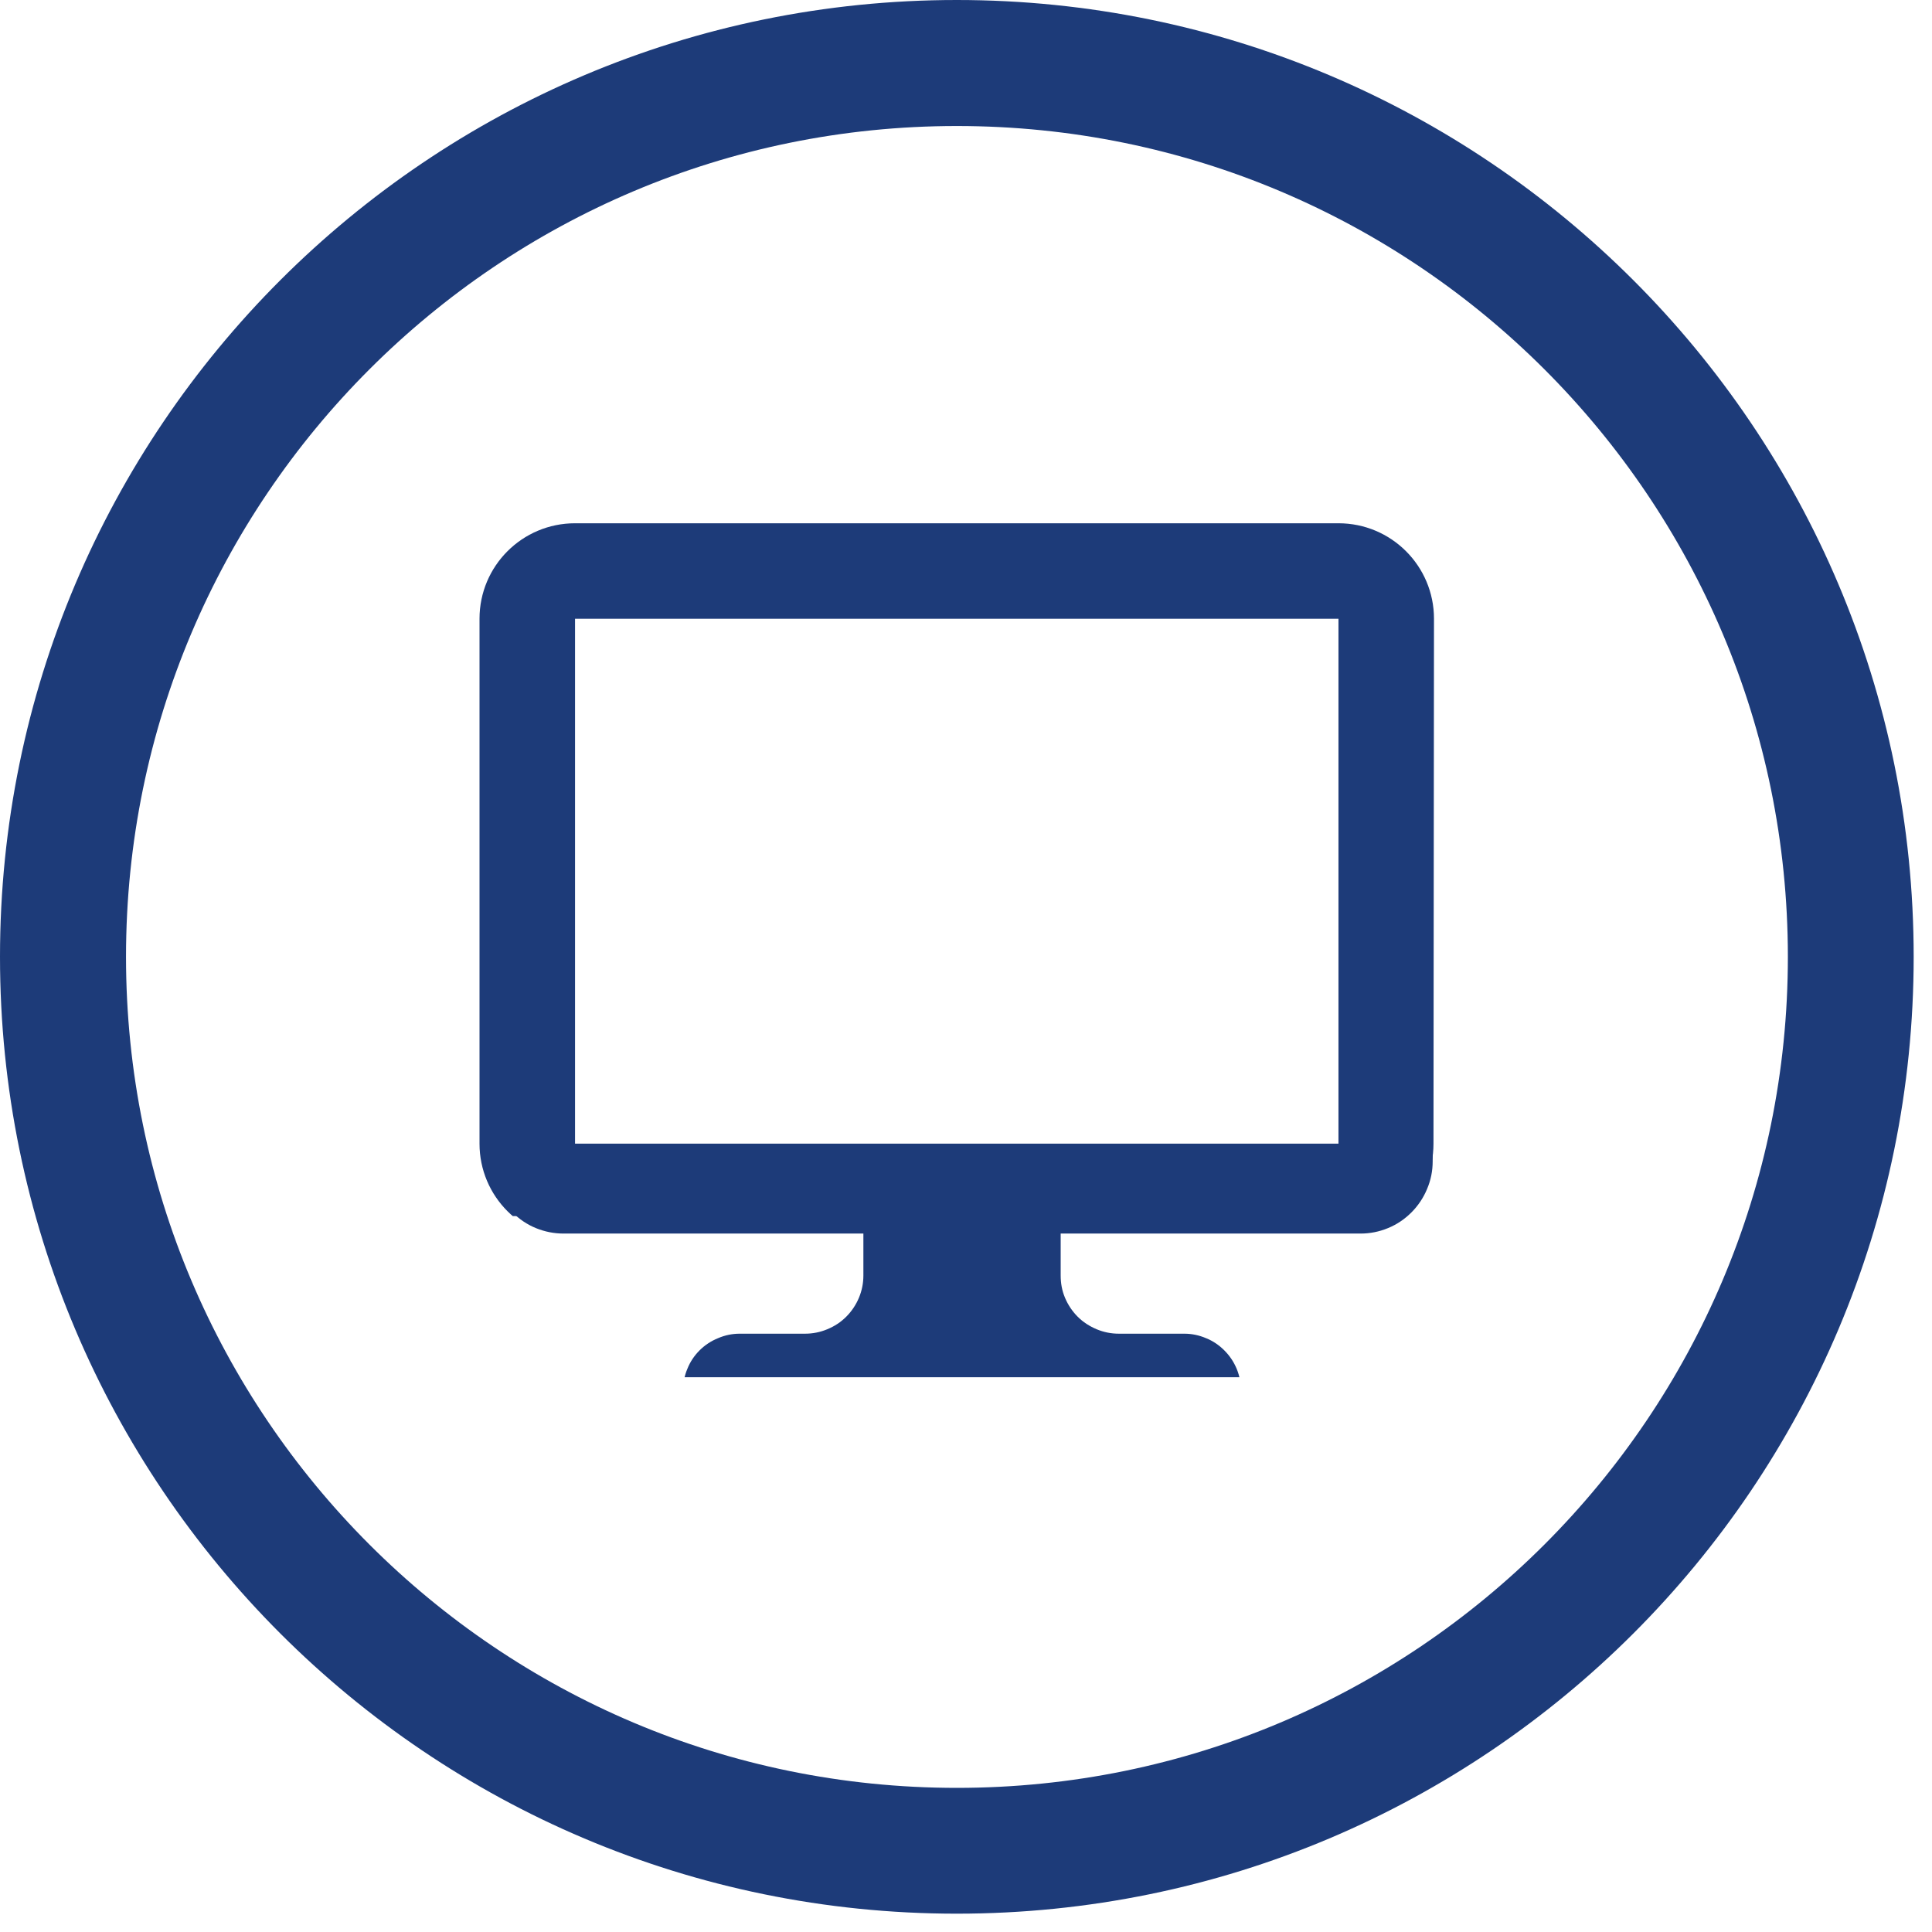 <svg xmlns="http://www.w3.org/2000/svg" xmlns:xlink="http://www.w3.org/1999/xlink" width="61" zoomAndPan="magnify" viewBox="0 0 45.75 45.75" height="61" preserveAspectRatio="xMidYMid meet" version="1.0"><defs><clipPath id="f01bfd54ca"><path d="M 0 0 L 45.316 0 L 45.316 45.316 L 0 45.316 Z M 0 0 " clip-rule="nonzero"/></clipPath><clipPath id="55c6f77ff5"><path d="M 22.656 0 C 10.145 0 0 10.145 0 22.656 C 0 35.172 10.145 45.316 22.656 45.316 C 35.172 45.316 45.316 35.172 45.316 22.656 C 45.316 10.145 35.172 0 22.656 0 Z M 22.656 0 " clip-rule="nonzero"/></clipPath><clipPath id="e1e212f0ca"><path d="M 9.094 12.387 L 35.949 12.387 L 35.949 28.797 L 9.094 28.797 Z M 9.094 12.387 " clip-rule="nonzero"/></clipPath><clipPath id="6c490a5536"><path d="M 11.633 13.219 L 34 13.219 L 34 32.613 L 11.633 32.613 Z M 11.633 13.219 " clip-rule="nonzero"/></clipPath></defs><g clip-path="url(#f01bfd54ca)"><g clip-path="url(#55c6f77ff5)"><path stroke-linecap="butt" transform="matrix(0.746, 0, 0, 0.746, 0, 0)" fill="none" stroke-linejoin="miter" d="M 30.373 -0 C 13.6 -0 -0 13.6 -0 30.373 C -0 47.152 13.6 60.752 30.373 60.752 C 47.152 60.752 60.752 47.152 60.752 30.373 C 60.752 13.6 47.152 -0 30.373 -0 Z M 30.373 -0 " stroke="#1d3b79" stroke-width="8" stroke-opacity="1" stroke-miterlimit="4"/></g></g><g clip-path="url(#e1e212f0ca)"><path fill="#1d3b79" d="M 31.695 29.344 C 32.945 29.344 33.945 28.332 33.945 27.082 L 33.957 14.652 C 33.957 13.402 32.945 12.391 31.695 12.391 L 13.617 12.391 C 12.367 12.391 11.355 13.402 11.355 14.652 L 11.355 27.082 C 11.355 28.332 12.367 29.344 13.617 29.344 L 9.094 29.344 C 9.094 30.59 10.105 31.602 11.355 31.602 L 33.957 31.602 C 35.207 31.602 36.215 30.59 36.215 29.344 Z M 13.617 14.652 L 31.695 14.652 L 31.695 27.082 L 13.617 27.082 Z M 22.656 30.473 C 22.035 30.473 21.527 29.965 21.527 29.344 C 21.527 28.723 22.035 28.211 22.656 28.211 C 23.277 28.211 23.785 28.723 23.785 29.344 C 23.785 29.965 23.277 30.473 22.656 30.473 Z M 22.656 30.473 " fill-opacity="1" fill-rule="nonzero"/></g><g clip-path="url(#6c490a5536)"><path fill="#1d3b79" d="M 33.926 27.5 L 33.926 14.93 C 33.926 14.703 33.883 14.484 33.793 14.273 C 33.707 14.066 33.582 13.879 33.422 13.719 C 33.262 13.559 33.078 13.434 32.867 13.348 C 32.66 13.262 32.441 13.219 32.215 13.219 L 13.348 13.219 C 13.121 13.219 12.902 13.262 12.691 13.348 C 12.48 13.434 12.297 13.559 12.137 13.719 C 11.977 13.879 11.852 14.066 11.766 14.273 C 11.68 14.484 11.637 14.703 11.637 14.93 L 11.637 27.5 C 11.637 27.727 11.68 27.945 11.766 28.156 C 11.852 28.363 11.977 28.551 12.137 28.711 C 12.297 28.871 12.48 28.996 12.691 29.082 C 12.902 29.168 13.121 29.211 13.348 29.211 L 20.445 29.211 L 20.445 30.203 C 20.445 30.387 20.41 30.562 20.34 30.73 C 20.27 30.898 20.168 31.051 20.039 31.18 C 19.91 31.309 19.762 31.406 19.59 31.477 C 19.422 31.547 19.246 31.582 19.062 31.582 L 17.516 31.582 C 17.34 31.582 17.168 31.617 17.004 31.688 C 16.84 31.754 16.691 31.852 16.566 31.977 C 16.441 32.102 16.344 32.246 16.277 32.414 C 16.207 32.578 16.176 32.75 16.176 32.926 L 29.387 32.926 C 29.387 32.75 29.352 32.578 29.285 32.414 C 29.215 32.246 29.117 32.102 28.992 31.977 C 28.867 31.852 28.723 31.754 28.559 31.688 C 28.391 31.617 28.223 31.582 28.043 31.582 L 26.496 31.582 C 26.312 31.582 26.137 31.547 25.969 31.477 C 25.801 31.406 25.648 31.309 25.52 31.18 C 25.391 31.051 25.289 30.898 25.219 30.73 C 25.148 30.562 25.117 30.387 25.117 30.203 L 25.117 29.211 L 32.215 29.211 C 32.441 29.211 32.66 29.168 32.867 29.082 C 33.078 28.996 33.262 28.871 33.422 28.711 C 33.582 28.551 33.707 28.363 33.793 28.156 C 33.883 27.945 33.926 27.727 33.926 27.5 Z M 12.68 26.867 L 12.68 15.004 C 12.68 14.805 12.75 14.637 12.891 14.496 C 13.031 14.355 13.199 14.285 13.398 14.285 L 32.16 14.285 C 32.359 14.285 32.527 14.355 32.668 14.496 C 32.809 14.637 32.879 14.805 32.879 15.004 L 32.879 26.867 C 32.879 27.066 32.809 27.234 32.668 27.375 C 32.527 27.516 32.359 27.586 32.16 27.586 L 13.398 27.586 C 13.199 27.586 13.031 27.516 12.891 27.375 C 12.75 27.234 12.68 27.066 12.68 26.867 Z M 12.68 26.867 " fill-opacity="1" fill-rule="nonzero"/></g></svg>